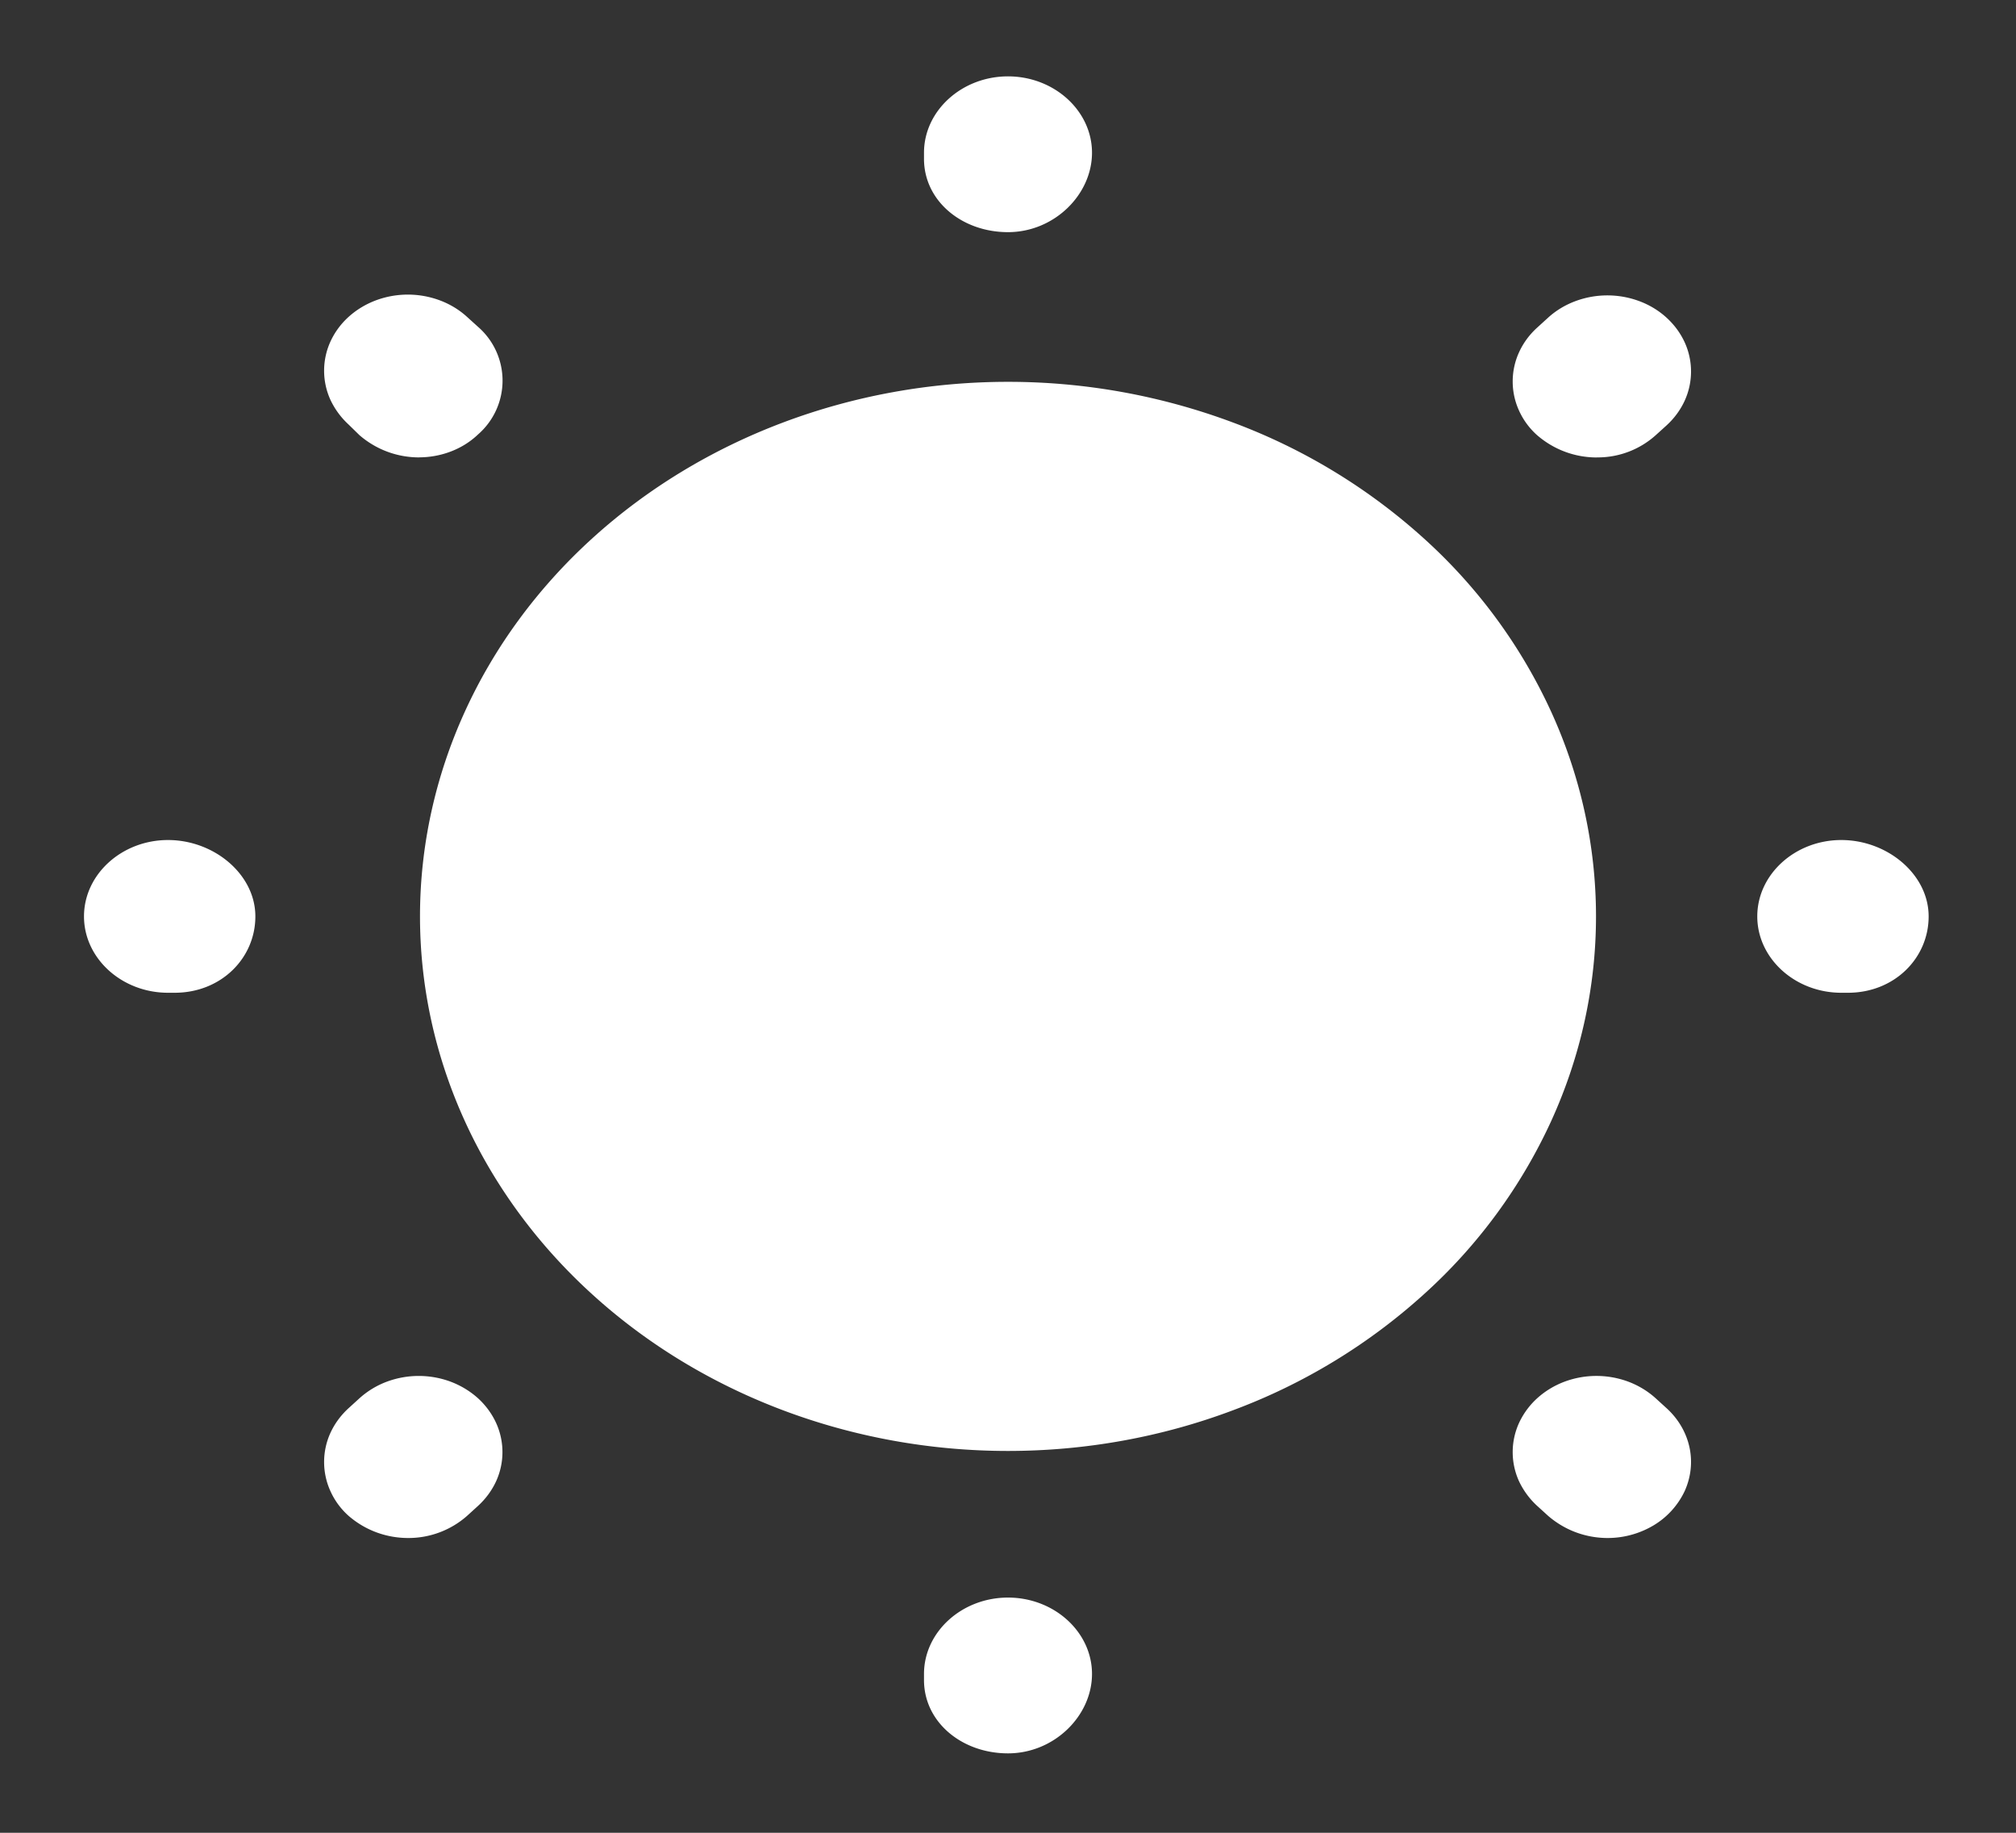 <svg xmlns="http://www.w3.org/2000/svg" width="33" height="30" fill="none"><rect width="100%" height="100%" fill="#333333" stroke="none"/><path fill="#fff" d="M16.5 23.75c1.264 0 2.516-.226 3.683-.666a9.7 9.7 0 0 0 3.123-1.897 8.7 8.7 0 0 0 2.086-2.838c.484-1.062.733-2.2.733-3.349s-.249-2.287-.733-3.348a8.7 8.7 0 0 0-2.086-2.84 9.7 9.7 0 0 0-3.123-1.896A10.5 10.5 0 0 0 16.5 6.25c-2.553 0-5 .922-6.806 2.563C7.89 10.453 6.875 12.679 6.875 15c0 2.32 1.014 4.546 2.82 6.187 1.804 1.641 4.252 2.563 6.805 2.563m0 4.95c-.756 0-1.375-.512-1.375-1.2v-.1c0-.687.619-1.25 1.375-1.25s1.375.563 1.375 1.25-.619 1.3-1.375 1.3m9.817-3.525c-.357 0-.7-.125-.976-.363l-.178-.162a1.3 1.3 0 0 1-.298-.404 1.15 1.15 0 0 1 0-.954c.07-.151.17-.289.298-.405.127-.115.278-.207.444-.27a1.5 1.5 0 0 1 1.05 0c.166.063.317.155.444.27l.179.163c.191.174.321.395.374.636s.026.49-.076.718a1.3 1.3 0 0 1-.502.559 1.47 1.47 0 0 1-.759.212m-19.634 0c-.358 0-.702-.125-.977-.363a1.2 1.2 0 0 1-.297-.404 1.15 1.15 0 0 1 0-.954q.105-.228.297-.404l.179-.163a1.4 1.4 0 0 1 .445-.27 1.5 1.5 0 0 1 1.049 0q.251.096.445.27c.127.116.228.254.297.405a1.15 1.15 0 0 1 0 .954c-.069.15-.17.288-.297.404l-.179.163a1.45 1.45 0 0 1-.962.362M30.25 16.25h-.11c-.756 0-1.375-.562-1.375-1.25s.619-1.25 1.375-1.25 1.43.563 1.43 1.25-.564 1.25-1.32 1.25m-27.39 0h-.11c-.756 0-1.375-.562-1.375-1.25s.619-1.25 1.375-1.25 1.43.563 1.43 1.25-.564 1.25-1.32 1.25m23.279-8.762c-.358 0-.701-.126-.976-.363a1.2 1.2 0 0 1-.298-.404 1.15 1.15 0 0 1 0-.954q.105-.23.298-.405l.178-.162c.127-.116.279-.208.445-.27a1.5 1.5 0 0 1 1.05 0c.166.062.317.154.444.27q.192.176.297.404a1.15 1.15 0 0 1 0 .954c-.069.151-.17.289-.297.405l-.179.162a1.42 1.42 0 0 1-.962.362m-19.278 0c-.357 0-.701-.126-.976-.363l-.179-.175a1.3 1.3 0 0 1-.297-.404 1.15 1.15 0 0 1 0-.954c.069-.151.17-.289.297-.404q.194-.175.445-.27a1.5 1.5 0 0 1 1.05 0c.166.062.317.154.444.27l.179.162a1.167 1.167 0 0 1 0 1.763c-.261.25-.619.374-.963.374M16.5 3.8c-.756 0-1.375-.512-1.375-1.2v-.1c0-.687.619-1.25 1.375-1.25s1.375.563 1.375 1.25-.619 1.3-1.375 1.3"/></svg>